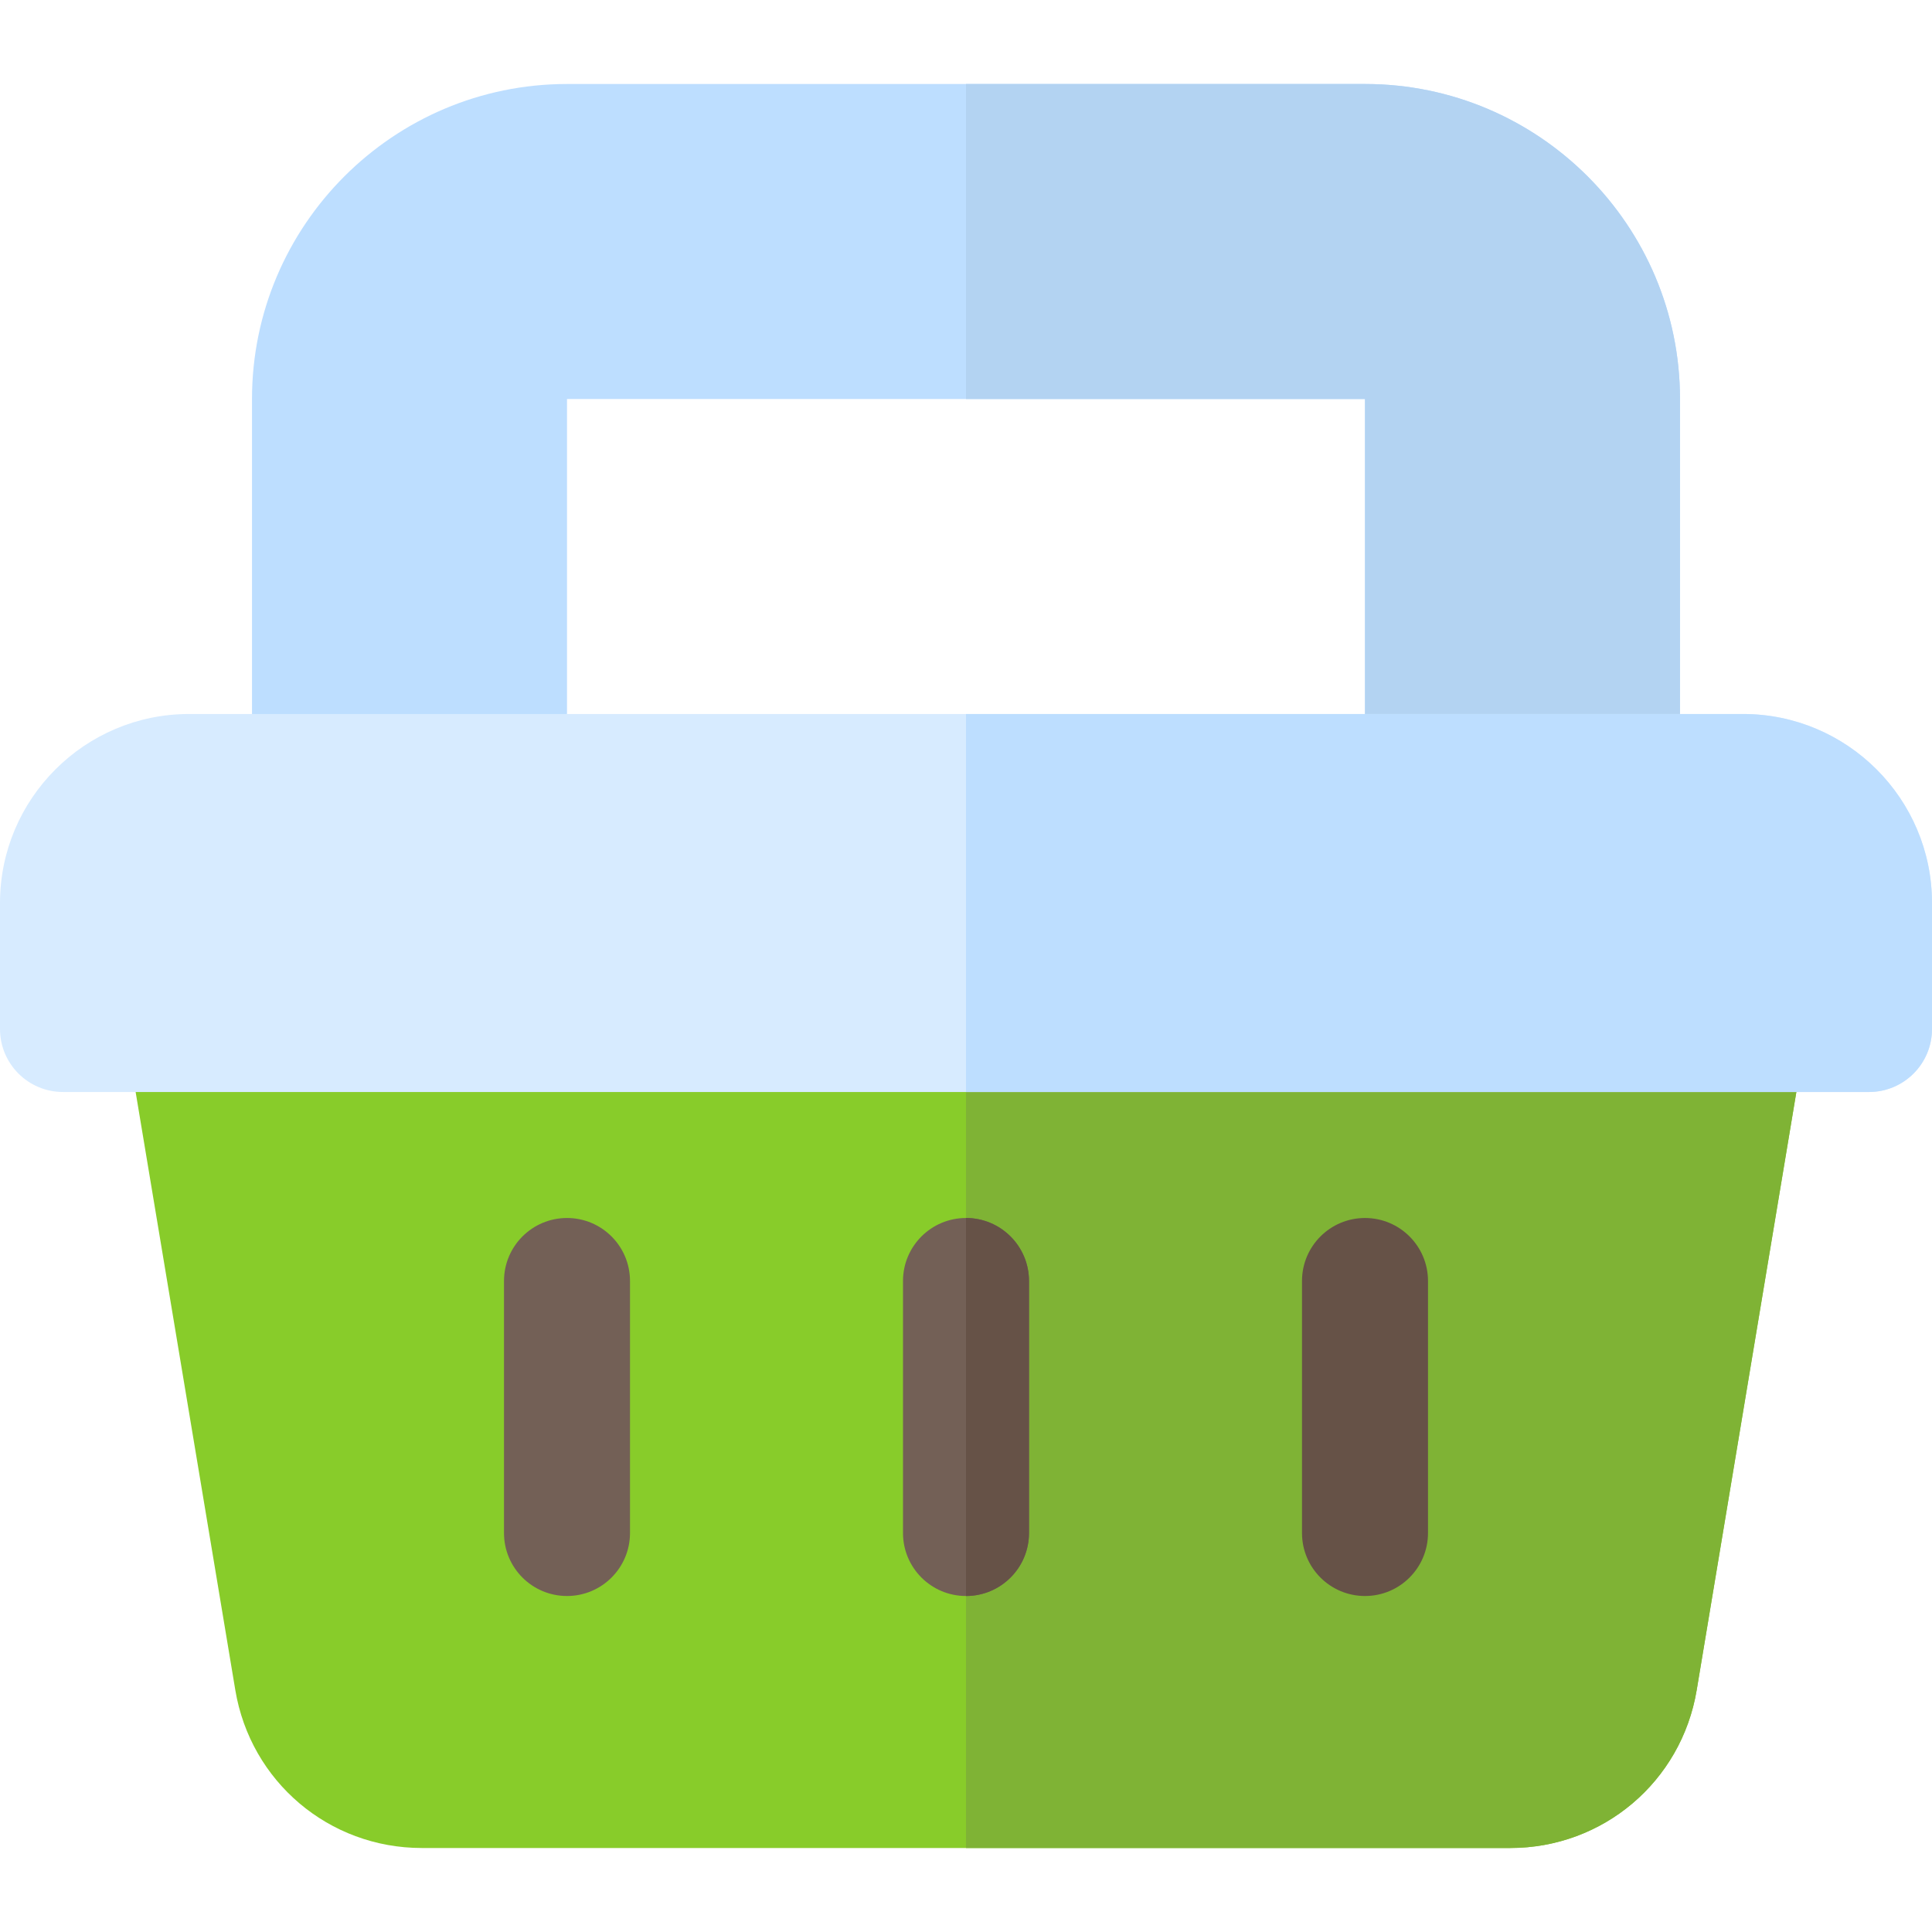 <?xml version="1.0" encoding="iso-8859-1"?>
<!-- Generator: Adobe Illustrator 19.0.0, SVG Export Plug-In . SVG Version: 6.00 Build 0)  -->
<svg version="1.1" id="Layer_1" xmlns="http://www.w3.org/2000/svg" xmlns:xlink="http://www.w3.org/1999/xlink" x="0px" y="0px"
	 viewBox="0 0 512 512" style="enable-background:new 0 0 512 512;" xml:space="preserve">
<path style="fill:#88CC2A;" d="M400.234,489.739H111.766c-24.587,0-45.364-17.603-49.408-41.854L33.619,275.439
	c-0.81-4.843,0.554-9.794,3.729-13.538C40.523,258.157,45.18,256,50.087,256h411.826c4.913,0,9.565,2.157,12.739,5.902
	c3.173,3.745,4.532,8.696,3.729,13.538l-28.739,172.446C445.598,472.136,424.821,489.739,400.234,489.739z"/>
<path style="fill:#7FB335;" d="M461.913,256H256v233.739h144.234c24.587,0,45.364-17.603,49.408-41.854l28.739-172.446
	c0.805-4.843-0.554-9.794-3.729-13.538C471.477,258.157,466.826,256,461.913,256z"/>
<path style="fill:#BDDEFF;" d="M361.739,22.261H150.261c-46.032,0-83.478,37.446-83.478,83.478v100.174
	c0,9.223,7.473,16.696,16.696,16.696h66.783v-116.87h211.478v116.87h66.783c9.223,0,16.696-7.473,16.696-16.696V105.739
	C445.217,59.707,407.771,22.261,361.739,22.261z"/>
<path style="fill:#B3D3F2;" d="M361.739,22.261H256v83.478h105.739v116.87h66.783c9.223,0,16.696-7.473,16.696-16.696V105.739
	C445.217,59.707,407.771,22.261,361.739,22.261z"/>
<path style="fill:#736056;" d="M150.261,422.957c-9.223,0-16.696-7.473-16.696-16.696v-66.783c0-9.223,7.473-16.696,16.696-16.696
	s16.696,7.473,16.696,16.696v66.783C166.957,415.484,159.484,422.957,150.261,422.957z"/>
<path style="fill:#665247;" d="M361.739,422.957c-9.223,0-16.696-7.473-16.696-16.696v-66.783c0-9.223,7.473-16.696,16.696-16.696
	s16.696,7.473,16.696,16.696v66.783C378.435,415.484,370.962,422.957,361.739,422.957z"/>
<path style="fill:#736056;" d="M256,422.957c-9.223,0-16.696-7.473-16.696-16.696v-66.783c0-9.223,7.473-16.696,16.696-16.696
	s16.696,7.473,16.696,16.696v66.783C272.696,415.484,265.223,422.957,256,422.957z"/>
<path style="fill:#665247;" d="M272.696,406.261v-66.783c0-9.223-7.473-16.696-16.696-16.696v100.174
	C265.223,422.957,272.696,415.484,272.696,406.261z"/>
<path style="fill:#D7EBFF;" d="M495.304,289.391H16.696C7.473,289.391,0,281.918,0,272.696v-33.391
	c0-27.619,22.468-50.087,50.087-50.087h411.826c27.619,0,50.087,22.468,50.087,50.087v33.391
	C512,281.918,504.521,289.391,495.304,289.391z"/>
<path style="fill:#BDDEFF;" d="M461.913,189.217H256v100.174h239.304c9.217,0,16.696-7.473,16.696-16.696v-33.391
	C512,211.685,489.532,189.217,461.913,189.217z"/>
<g>
</g>
<g>
</g>
<g>
</g>
<g>
</g>
<g>
</g>
<g>
</g>
<g>
</g>
<g>
</g>
<g>
</g>
<g>
</g>
<g>
</g>
<g>
</g>
<g>
</g>
<g>
</g>
<g>
</g>
</svg>
